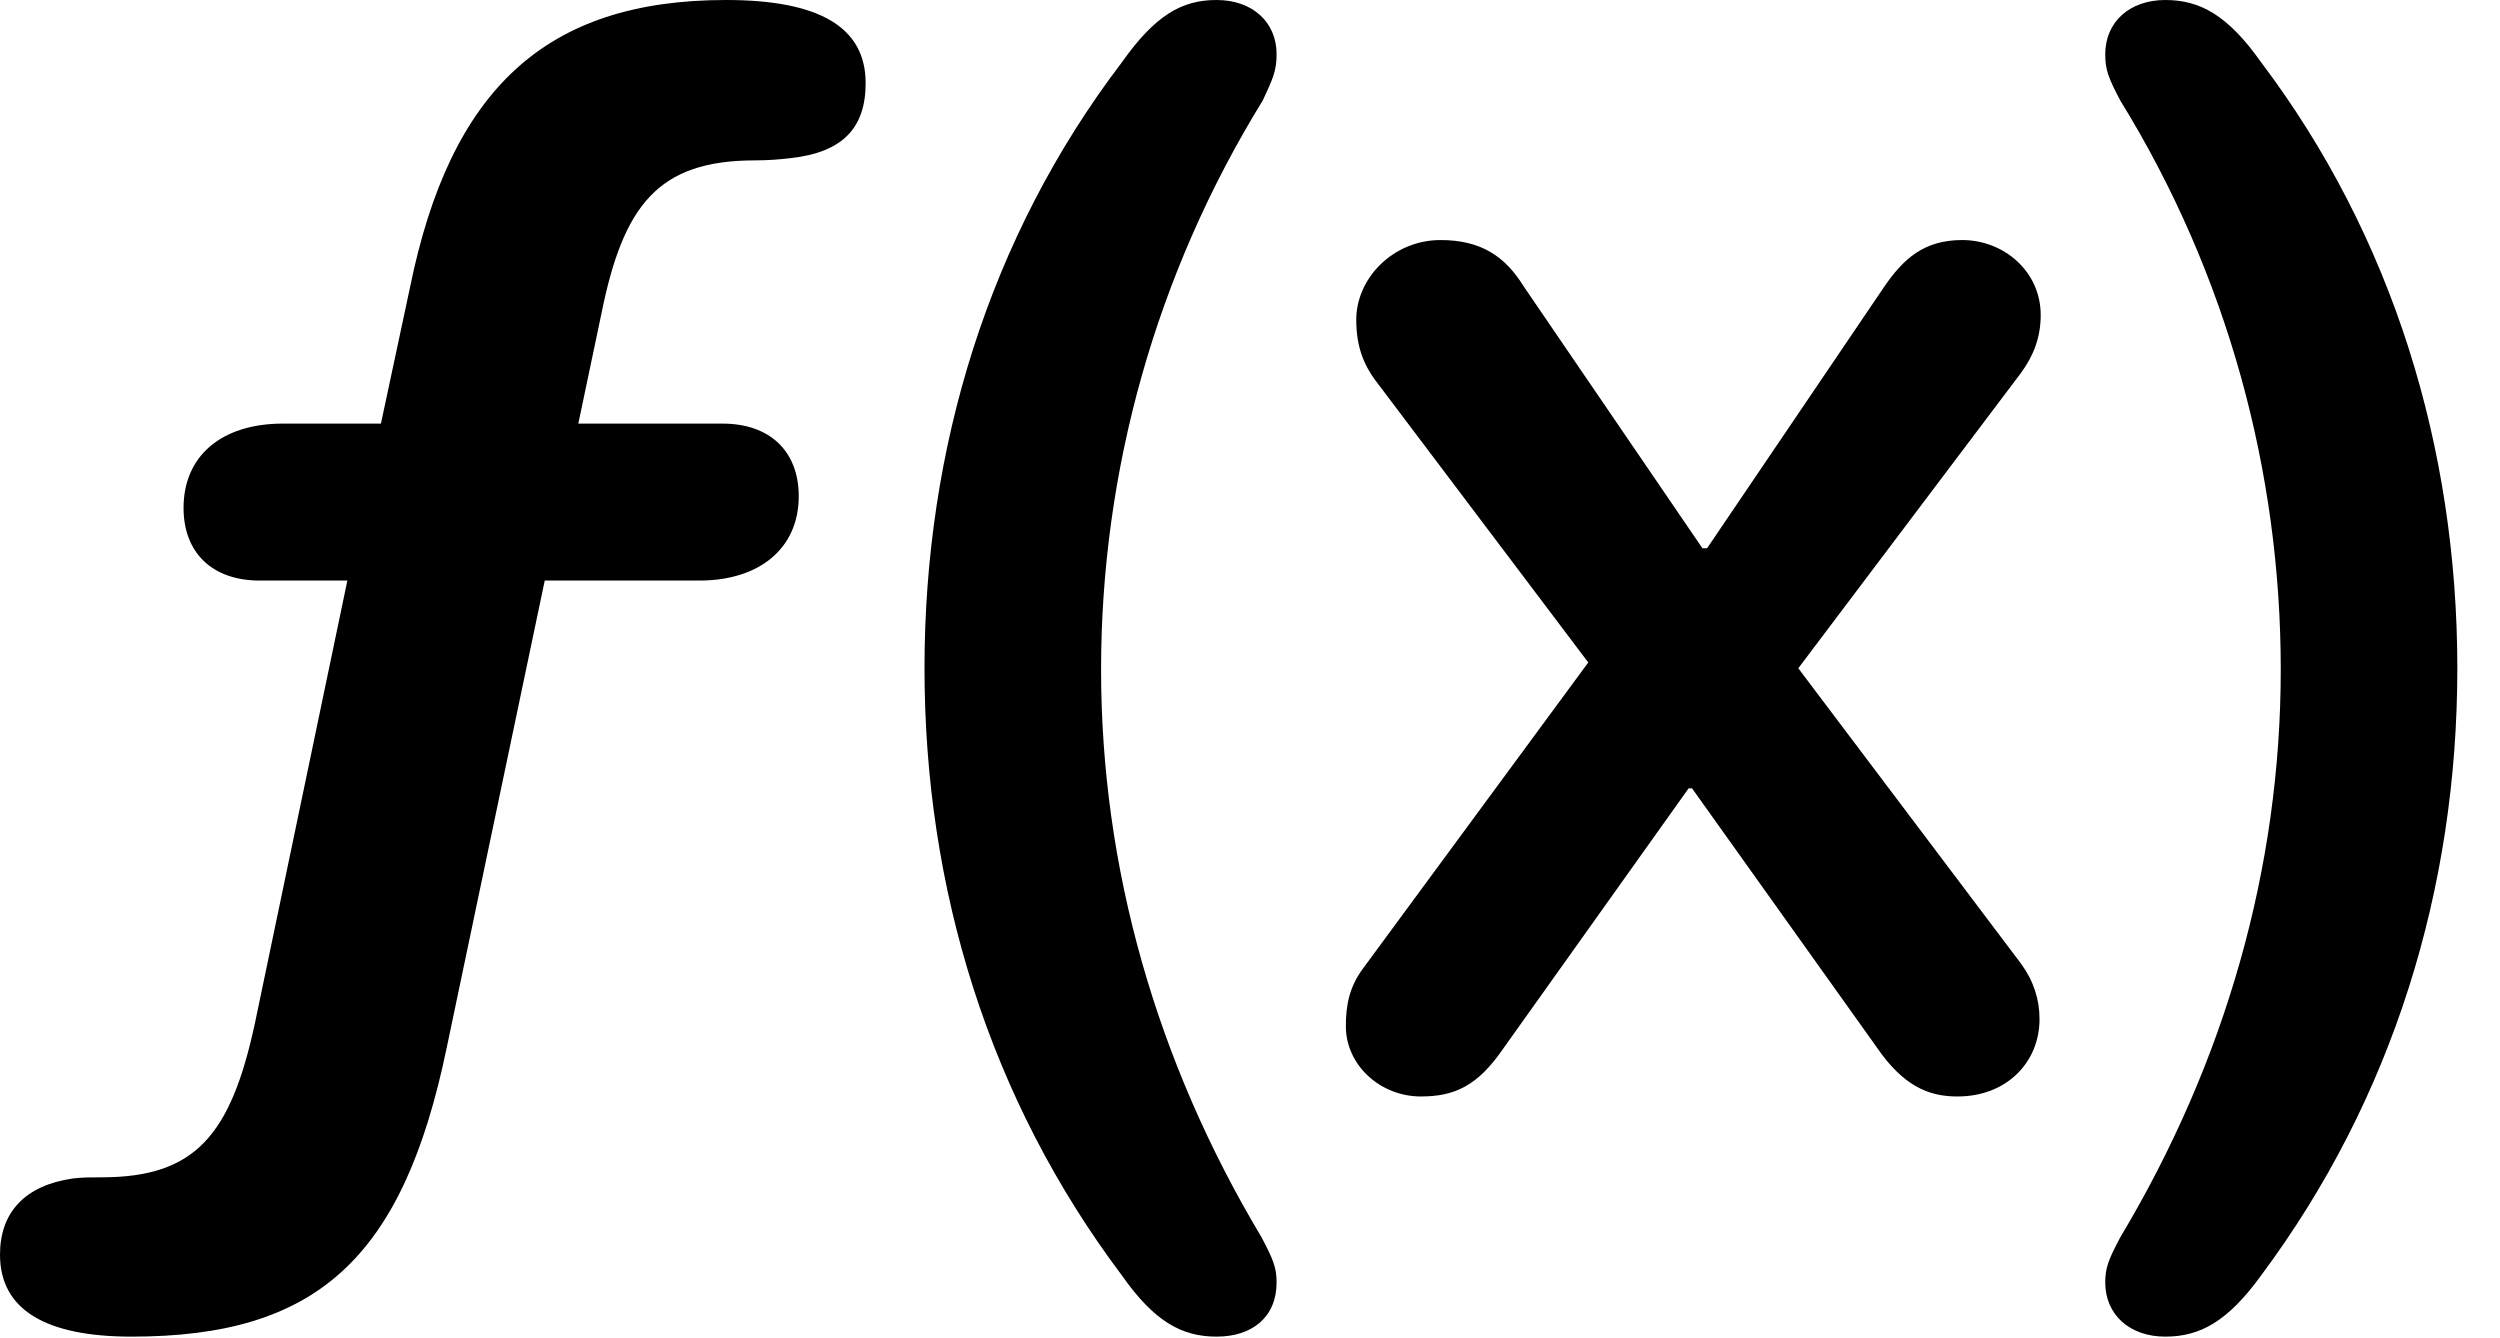 <svg version="1.1" xmlns="http://www.w3.org/2000/svg" xmlns:xlink="http://www.w3.org/1999/xlink" width="21.152" height="11.318" viewBox="0 0 21.152 11.318">
 <g>
  <rect height="11.318" opacity="0" width="21.152" x="0" y="0"/>
  <path d="M10.293 11.309C10.596 11.309 10.801 11.143 10.801 10.85C10.801 10.723 10.771 10.654 10.674 10.469C9.785 8.984 9.316 7.344 9.316 5.664C9.316 3.994 9.775 2.324 10.684 0.85C10.771 0.664 10.801 0.596 10.801 0.459C10.801 0.186 10.596 0 10.293 0C10 0 9.775 0.127 9.492 0.527C8.369 2.002 7.822 3.789 7.822 5.654C7.822 7.52 8.369 9.297 9.492 10.791C9.766 11.182 10 11.309 10.293 11.309ZM12.021 9.277C12.305 9.277 12.5 9.189 12.715 8.877L14.287 6.67L14.316 6.67L15.918 8.916C16.143 9.219 16.357 9.277 16.562 9.277C16.982 9.277 17.256 8.984 17.256 8.623C17.256 8.457 17.207 8.301 17.1 8.154L15.215 5.654L17.1 3.154C17.207 3.008 17.266 2.852 17.266 2.666C17.266 2.295 16.953 2.031 16.602 2.031C16.279 2.031 16.104 2.188 15.938 2.432L14.443 4.639L14.404 4.639L12.891 2.422C12.734 2.168 12.529 2.031 12.188 2.031C11.787 2.031 11.475 2.354 11.475 2.705C11.475 2.959 11.553 3.115 11.67 3.262L13.438 5.605L11.533 8.193C11.416 8.35 11.387 8.506 11.387 8.682C11.387 9.014 11.68 9.277 12.021 9.277ZM18.32 11.309C18.613 11.309 18.848 11.182 19.131 10.791C20.244 9.297 20.791 7.52 20.791 5.654C20.791 3.789 20.244 2.002 19.131 0.527C18.848 0.127 18.613 0 18.32 0C18.018 0 17.812 0.186 17.812 0.459C17.812 0.596 17.842 0.664 17.939 0.85C18.848 2.324 19.297 3.994 19.297 5.664C19.297 7.344 18.828 8.984 17.939 10.469C17.842 10.654 17.812 10.723 17.812 10.85C17.812 11.123 18.018 11.309 18.32 11.309Z" fill="currentColor"/>
  <path d="M1.113 11.309C2.676 11.309 3.408 10.654 3.779 8.867L4.609 4.912L5.918 4.912C6.426 4.912 6.758 4.639 6.758 4.199C6.758 3.818 6.514 3.584 6.113 3.584L4.893 3.584L5.088 2.656C5.273 1.738 5.566 1.357 6.387 1.357C6.504 1.357 6.602 1.348 6.689 1.338C7.129 1.289 7.324 1.084 7.324 0.703C7.324 0.225 6.924 0 6.143 0C4.619 0 3.809 0.752 3.467 2.441L3.223 3.584L2.393 3.584C1.875 3.584 1.553 3.857 1.553 4.297C1.553 4.678 1.797 4.912 2.197 4.912L2.939 4.912L2.158 8.652C1.953 9.609 1.65 9.961 0.859 9.961C0.771 9.961 0.693 9.961 0.615 9.971C0.215 10.029 0 10.254 0 10.615C0 11.084 0.391 11.309 1.113 11.309Z" fill="currentColor"/>
 </g>
</svg>
